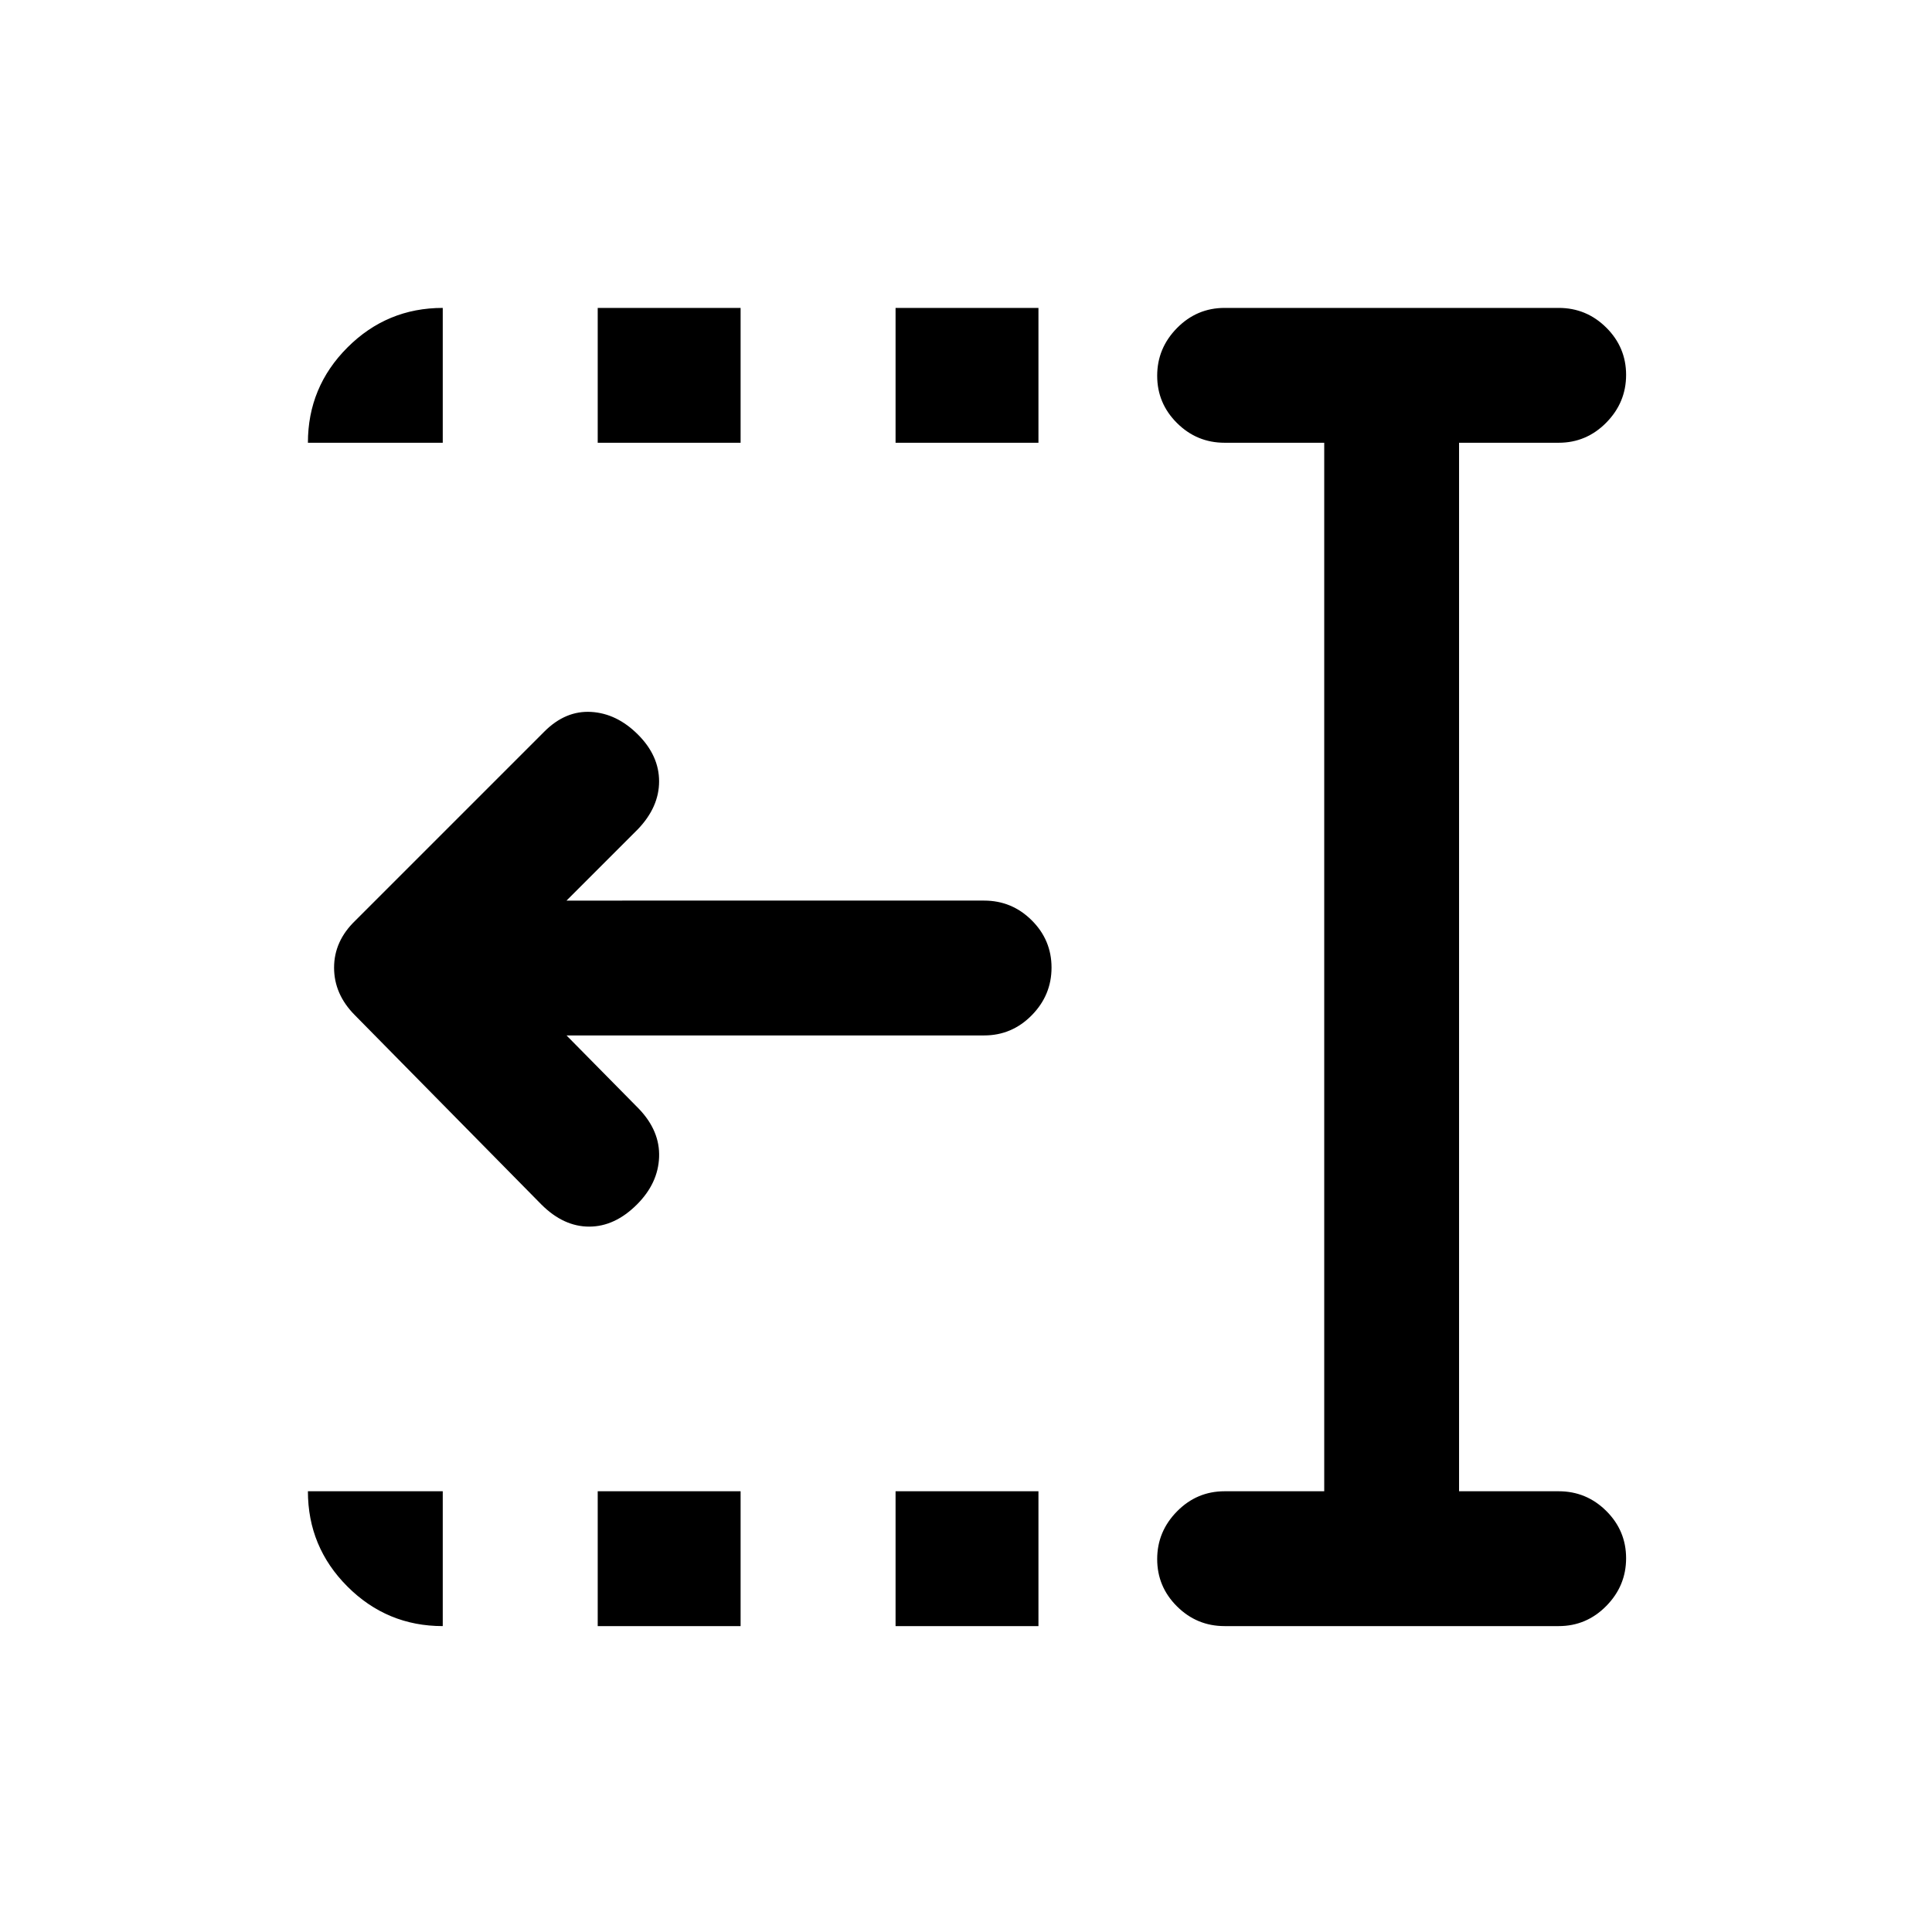 <svg xmlns="http://www.w3.org/2000/svg" height="20" viewBox="0 96 960 960" width="20"><path d="M445 316v-67h71v67h-71Zm0 588v-67h71v67h-71ZM297 316v-67h71v67h-71Zm0 588v-67h71v67h-71Zm-28-209.5-92.741-94.138Q166 590 166 576.818t10.5-23.318l94-94q10.5-10.5 23.25-9.75T317 461q10.5 10.5 10.5 23.25T317 508l-35.5 35.5H489q13.8 0 23.65 9.789 9.85 9.79 9.85 23.5 0 13.711-9.85 23.711-9.85 10-23.65 10H281.5l36 36.5q10.5 11 10 24t-11 23.5q-11 11-23.75 11t-23.75-11ZM608.5 904q-13.8 0-23.65-9.789-9.85-9.79-9.85-23.5Q575 857 584.85 847q9.85-10 23.65-10H658V316h-49.5q-13.8 0-23.65-9.789-9.85-9.79-9.85-23.5Q575 269 584.85 259q9.85-10 23.65-10h166q13.8 0 23.65 9.789 9.85 9.79 9.85 23.5Q808 296 798.15 306q-9.85 10-23.65 10H725v521h49.5q13.8 0 23.65 9.789 9.85 9.79 9.85 23.5Q808 884 798.15 894q-9.85 10-23.65 10h-166ZM153 316q0-27.7 19.65-47.35Q192.3 249 220 249v67h-67Zm67 588q-27.7 0-47.35-19.65Q153 864.7 153 837h67v67Z"/></svg>